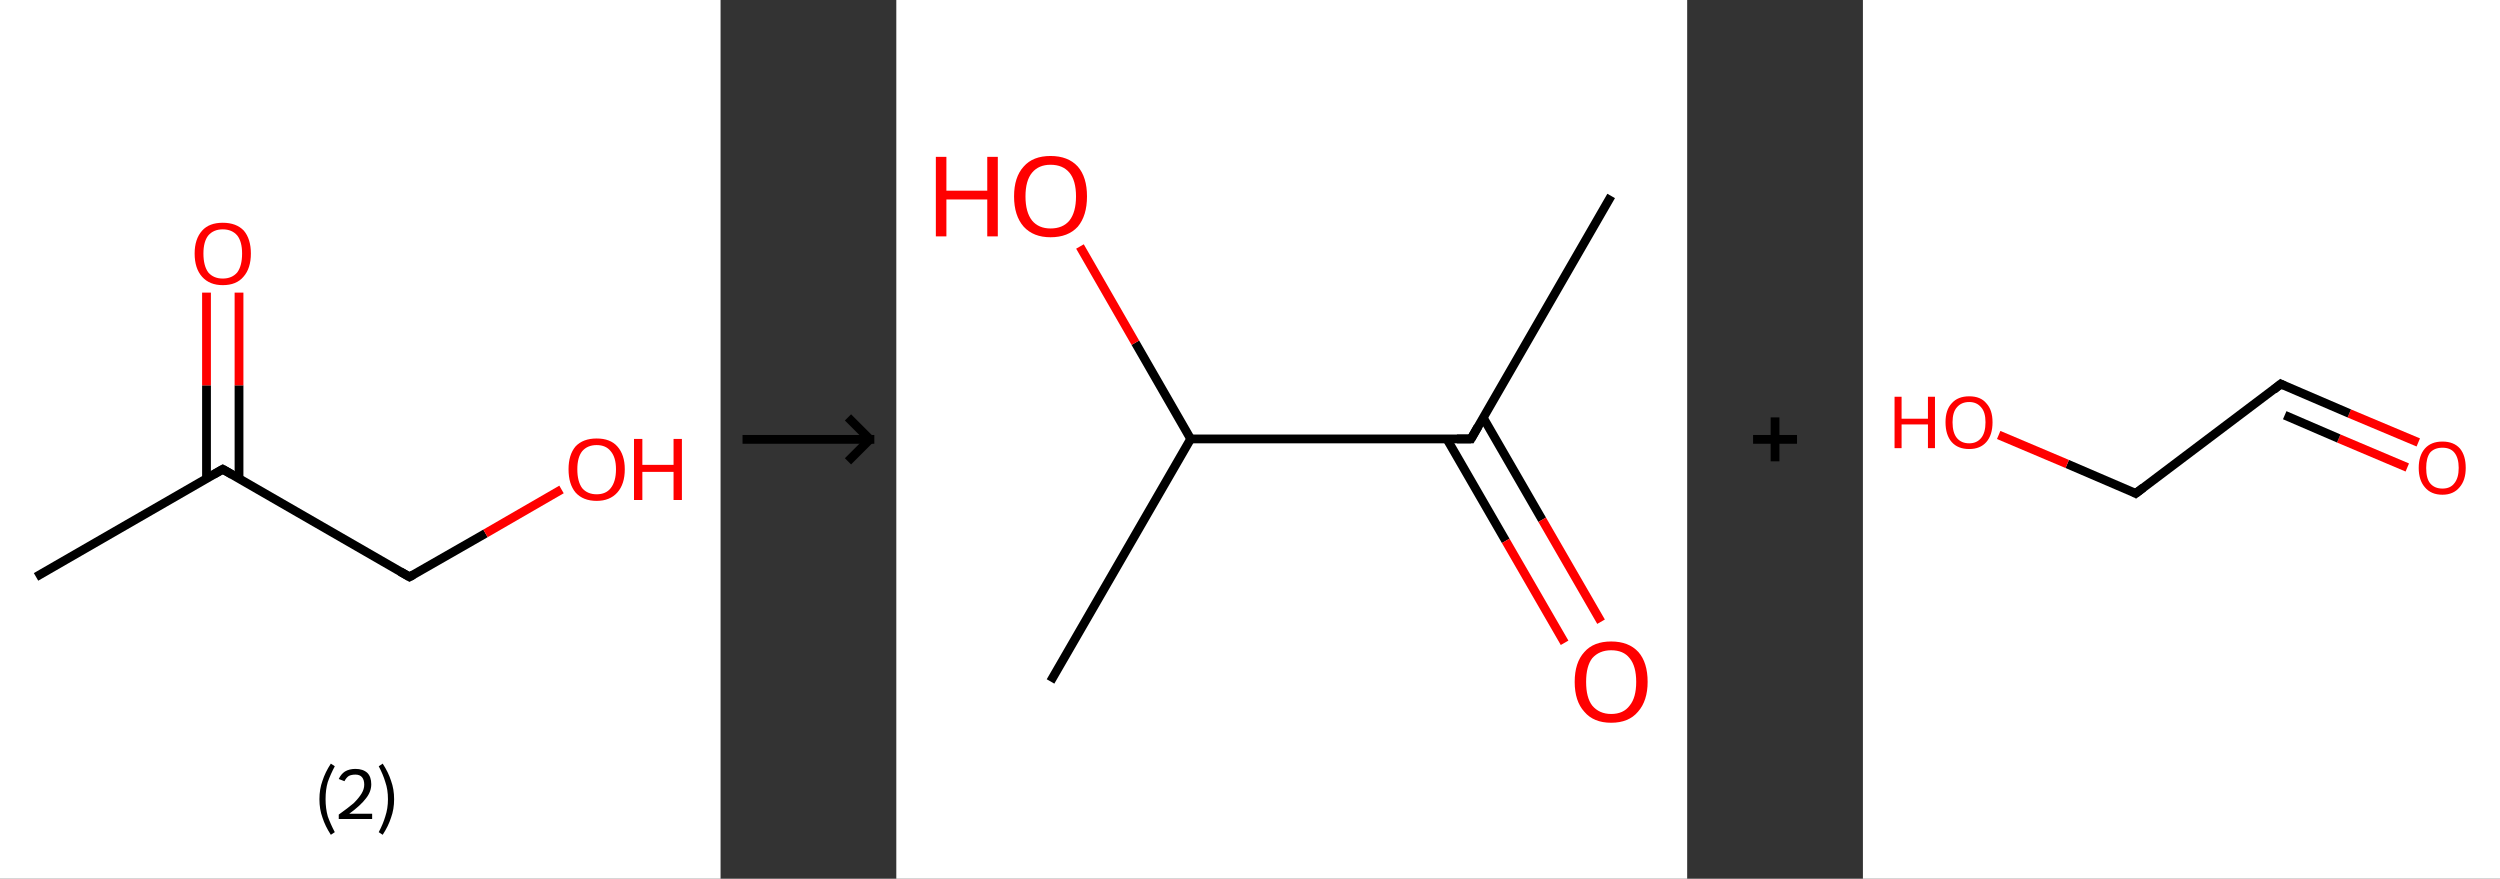 <?xml version='1.0' encoding='ASCII' standalone='yes'?>
<svg xmlns="http://www.w3.org/2000/svg" xmlns:xlink="http://www.w3.org/1999/xlink" version="1.1" width="569.0px" viewBox="0 0 569.0 200.0" height="200.0px">
  <rect x="0" y="0" width="569.0" height="200.0" fill="#333333" stroke="none"/>
  <g>
    <g transform="translate(0, 0) scale(1 1) "><!-- END OF HEADER -->
<rect style="opacity:1.0;fill:#FFFFFF;stroke:none" width="164.0" height="200.0" x="0.0" y="0.0"> </rect>
<path class="bond-0 atom-0 atom-1" d="M 8.2,131.3 L 50.7,106.8" style="fill:none;fill-rule:evenodd;stroke:#000000;stroke-width:2.0px;stroke-linecap:butt;stroke-linejoin:miter;stroke-opacity:1"/>
<path class="bond-1 atom-1 atom-2" d="M 54.4,108.9 L 54.4,87.7" style="fill:none;fill-rule:evenodd;stroke:#000000;stroke-width:2.0px;stroke-linecap:butt;stroke-linejoin:miter;stroke-opacity:1"/>
<path class="bond-1 atom-1 atom-2" d="M 54.4,87.7 L 54.4,66.6" style="fill:none;fill-rule:evenodd;stroke:#FF0000;stroke-width:2.0px;stroke-linecap:butt;stroke-linejoin:miter;stroke-opacity:1"/>
<path class="bond-1 atom-1 atom-2" d="M 47.0,108.9 L 47.0,87.7" style="fill:none;fill-rule:evenodd;stroke:#000000;stroke-width:2.0px;stroke-linecap:butt;stroke-linejoin:miter;stroke-opacity:1"/>
<path class="bond-1 atom-1 atom-2" d="M 47.0,87.7 L 47.0,66.6" style="fill:none;fill-rule:evenodd;stroke:#FF0000;stroke-width:2.0px;stroke-linecap:butt;stroke-linejoin:miter;stroke-opacity:1"/>
<path class="bond-2 atom-1 atom-3" d="M 50.7,106.8 L 93.2,131.3" style="fill:none;fill-rule:evenodd;stroke:#000000;stroke-width:2.0px;stroke-linecap:butt;stroke-linejoin:miter;stroke-opacity:1"/>
<path class="bond-3 atom-3 atom-4" d="M 93.2,131.3 L 110.5,121.4" style="fill:none;fill-rule:evenodd;stroke:#000000;stroke-width:2.0px;stroke-linecap:butt;stroke-linejoin:miter;stroke-opacity:1"/>
<path class="bond-3 atom-3 atom-4" d="M 110.5,121.4 L 127.8,111.4" style="fill:none;fill-rule:evenodd;stroke:#FF0000;stroke-width:2.0px;stroke-linecap:butt;stroke-linejoin:miter;stroke-opacity:1"/>
<path d="M 48.6,108.0 L 50.7,106.8 L 52.8,108.0" style="fill:none;stroke:#000000;stroke-width:2.0px;stroke-linecap:butt;stroke-linejoin:miter;stroke-opacity:1;"/>
<path d="M 91.1,130.1 L 93.2,131.3 L 94.1,130.8" style="fill:none;stroke:#000000;stroke-width:2.0px;stroke-linecap:butt;stroke-linejoin:miter;stroke-opacity:1;"/>
<path class="atom-2" d="M 44.3 57.7 Q 44.3 54.4, 46.0 52.5 Q 47.6 50.7, 50.7 50.7 Q 53.8 50.7, 55.5 52.5 Q 57.1 54.4, 57.1 57.7 Q 57.1 61.1, 55.4 63.0 Q 53.8 64.9, 50.7 64.9 Q 47.7 64.9, 46.0 63.0 Q 44.3 61.1, 44.3 57.7 M 50.7 63.4 Q 52.8 63.4, 54.0 62.0 Q 55.1 60.5, 55.1 57.7 Q 55.1 55.0, 54.0 53.6 Q 52.8 52.2, 50.7 52.2 Q 48.6 52.2, 47.4 53.6 Q 46.3 55.0, 46.3 57.7 Q 46.3 60.5, 47.4 62.0 Q 48.6 63.4, 50.7 63.4 " fill="#FF0000"/>
<path class="atom-4" d="M 129.4 106.8 Q 129.4 103.5, 131.0 101.6 Q 132.7 99.8, 135.8 99.8 Q 138.9 99.8, 140.5 101.6 Q 142.2 103.5, 142.2 106.8 Q 142.2 110.2, 140.5 112.1 Q 138.8 114.0, 135.8 114.0 Q 132.7 114.0, 131.0 112.1 Q 129.4 110.2, 129.4 106.8 M 135.8 112.5 Q 137.9 112.5, 139.0 111.1 Q 140.2 109.6, 140.2 106.8 Q 140.2 104.1, 139.0 102.7 Q 137.9 101.3, 135.8 101.3 Q 133.7 101.3, 132.5 102.7 Q 131.4 104.1, 131.4 106.8 Q 131.4 109.6, 132.5 111.1 Q 133.7 112.5, 135.8 112.5 " fill="#FF0000"/>
<path class="atom-4" d="M 144.3 99.9 L 146.2 99.9 L 146.2 105.8 L 153.3 105.8 L 153.3 99.9 L 155.2 99.9 L 155.2 113.8 L 153.3 113.8 L 153.3 107.4 L 146.2 107.4 L 146.2 113.8 L 144.3 113.8 L 144.3 99.9 " fill="#FF0000"/>
<path class="legend" d="M 72.7 181.9 Q 72.7 179.6, 73.4 177.7 Q 74.0 175.8, 75.3 173.8 L 76.2 174.4 Q 75.2 176.3, 74.6 178.0 Q 74.1 179.7, 74.1 181.9 Q 74.1 184.0, 74.6 185.8 Q 75.2 187.5, 76.2 189.4 L 75.3 190.0 Q 74.0 188.0, 73.4 186.1 Q 72.7 184.2, 72.7 181.9 " fill="#000000"/>
<path class="legend" d="M 77.1 177.3 Q 77.6 176.2, 78.5 175.6 Q 79.5 175.0, 80.9 175.0 Q 82.6 175.0, 83.6 175.9 Q 84.5 176.8, 84.5 178.5 Q 84.5 180.2, 83.3 181.7 Q 82.1 183.3, 79.5 185.2 L 84.7 185.2 L 84.7 186.4 L 77.1 186.4 L 77.1 185.4 Q 79.2 183.9, 80.5 182.8 Q 81.7 181.6, 82.3 180.6 Q 82.9 179.6, 82.9 178.6 Q 82.9 177.5, 82.4 176.9 Q 81.9 176.3, 80.9 176.3 Q 80.0 176.3, 79.4 176.6 Q 78.8 177.0, 78.4 177.8 L 77.1 177.3 " fill="#000000"/>
<path class="legend" d="M 89.7 181.9 Q 89.7 184.2, 89.0 186.1 Q 88.4 188.0, 87.1 190.0 L 86.2 189.4 Q 87.2 187.5, 87.7 185.8 Q 88.3 184.0, 88.3 181.9 Q 88.3 179.7, 87.7 178.0 Q 87.2 176.3, 86.2 174.4 L 87.1 173.8 Q 88.4 175.8, 89.0 177.7 Q 89.7 179.6, 89.7 181.9 " fill="#000000"/>
</g>
    <g transform="translate(164.0, 0) scale(1 1) "><line x1="5" y1="100" x2="35" y2="100" style="stroke:rgb(0,0,0);stroke-width:2"/>
  <line x1="34" y1="100" x2="29" y2="95" style="stroke:rgb(0,0,0);stroke-width:2"/>
  <line x1="34" y1="100" x2="29" y2="105" style="stroke:rgb(0,0,0);stroke-width:2"/>
</g>
    <g transform="translate(204.0, 0) scale(1 1) "><!-- END OF HEADER -->
<rect style="opacity:1.0;fill:#FFFFFF;stroke:none" width="180.0" height="200.0" x="0.0" y="0.0"> </rect>
<path class="bond-0 atom-0 atom-1" d="M 162.7,44.6 L 130.8,99.9" style="fill:none;fill-rule:evenodd;stroke:#000000;stroke-width:2.0px;stroke-linecap:butt;stroke-linejoin:miter;stroke-opacity:1"/>
<path class="bond-1 atom-1 atom-2" d="M 125.3,99.9 L 138.7,123.1" style="fill:none;fill-rule:evenodd;stroke:#000000;stroke-width:2.0px;stroke-linecap:butt;stroke-linejoin:miter;stroke-opacity:1"/>
<path class="bond-1 atom-1 atom-2" d="M 138.7,123.1 L 152.1,146.3" style="fill:none;fill-rule:evenodd;stroke:#FF0000;stroke-width:2.0px;stroke-linecap:butt;stroke-linejoin:miter;stroke-opacity:1"/>
<path class="bond-1 atom-1 atom-2" d="M 133.6,95.1 L 147.0,118.3" style="fill:none;fill-rule:evenodd;stroke:#000000;stroke-width:2.0px;stroke-linecap:butt;stroke-linejoin:miter;stroke-opacity:1"/>
<path class="bond-1 atom-1 atom-2" d="M 147.0,118.3 L 160.4,141.5" style="fill:none;fill-rule:evenodd;stroke:#FF0000;stroke-width:2.0px;stroke-linecap:butt;stroke-linejoin:miter;stroke-opacity:1"/>
<path class="bond-2 atom-1 atom-3" d="M 130.8,99.9 L 67.0,99.9" style="fill:none;fill-rule:evenodd;stroke:#000000;stroke-width:2.0px;stroke-linecap:butt;stroke-linejoin:miter;stroke-opacity:1"/>
<path class="bond-3 atom-3 atom-4" d="M 67.0,99.9 L 35.1,155.1" style="fill:none;fill-rule:evenodd;stroke:#000000;stroke-width:2.0px;stroke-linecap:butt;stroke-linejoin:miter;stroke-opacity:1"/>
<path class="bond-4 atom-3 atom-5" d="M 67.0,99.9 L 54.4,78.0" style="fill:none;fill-rule:evenodd;stroke:#000000;stroke-width:2.0px;stroke-linecap:butt;stroke-linejoin:miter;stroke-opacity:1"/>
<path class="bond-4 atom-3 atom-5" d="M 54.4,78.0 L 41.8,56.1" style="fill:none;fill-rule:evenodd;stroke:#FF0000;stroke-width:2.0px;stroke-linecap:butt;stroke-linejoin:miter;stroke-opacity:1"/>
<path d="M 132.4,97.1 L 130.8,99.9 L 127.6,99.9" style="fill:none;stroke:#000000;stroke-width:2.0px;stroke-linecap:butt;stroke-linejoin:miter;stroke-opacity:1;"/>
<path class="atom-2" d="M 154.4 155.2 Q 154.4 150.8, 156.6 148.4 Q 158.7 146.0, 162.7 146.0 Q 166.7 146.0, 168.9 148.4 Q 171.0 150.8, 171.0 155.2 Q 171.0 159.5, 168.8 162.0 Q 166.7 164.5, 162.7 164.5 Q 158.7 164.5, 156.6 162.0 Q 154.4 159.6, 154.4 155.2 M 162.7 162.5 Q 165.5 162.5, 166.9 160.6 Q 168.4 158.8, 168.4 155.2 Q 168.4 151.6, 166.9 149.8 Q 165.5 148.0, 162.7 148.0 Q 160.0 148.0, 158.4 149.8 Q 157.0 151.6, 157.0 155.2 Q 157.0 158.8, 158.4 160.6 Q 160.0 162.5, 162.7 162.5 " fill="#FF0000"/>
<path class="atom-5" d="M 9.0 35.7 L 11.4 35.7 L 11.4 43.4 L 20.7 43.4 L 20.7 35.7 L 23.1 35.7 L 23.1 53.8 L 20.7 53.8 L 20.7 45.4 L 11.4 45.4 L 11.4 53.8 L 9.0 53.8 L 9.0 35.7 " fill="#FF0000"/>
<path class="atom-5" d="M 26.8 44.7 Q 26.8 40.3, 29.0 37.9 Q 31.1 35.5, 35.1 35.5 Q 39.1 35.5, 41.3 37.9 Q 43.4 40.3, 43.4 44.7 Q 43.4 49.1, 41.3 51.6 Q 39.1 54.0, 35.1 54.0 Q 31.2 54.0, 29.0 51.6 Q 26.8 49.1, 26.8 44.7 M 35.1 52.0 Q 37.9 52.0, 39.4 50.2 Q 40.9 48.3, 40.9 44.7 Q 40.9 41.1, 39.4 39.3 Q 37.9 37.5, 35.1 37.5 Q 32.4 37.5, 30.9 39.3 Q 29.4 41.1, 29.4 44.7 Q 29.4 48.3, 30.9 50.2 Q 32.4 52.0, 35.1 52.0 " fill="#FF0000"/>
</g>
    <g transform="translate(384.0, 0) scale(1 1) "><line x1="15" y1="100" x2="25" y2="100" style="stroke:rgb(0,0,0);stroke-width:2"/>
  <line x1="20" y1="95" x2="20" y2="105" style="stroke:rgb(0,0,0);stroke-width:2"/>
</g>
    <g transform="translate(424.0, 0) scale(1 1) "><!-- END OF HEADER -->
<rect style="opacity:1.0;fill:#FFFFFF;stroke:none" width="145.0" height="200.0" x="0.0" y="0.0"> </rect>
<path class="bond-0 atom-0 atom-1" d="M 126.4,100.7 L 110.7,94.1" style="fill:none;fill-rule:evenodd;stroke:#FF0000;stroke-width:2.0px;stroke-linecap:butt;stroke-linejoin:miter;stroke-opacity:1"/>
<path class="bond-0 atom-0 atom-1" d="M 110.7,94.1 L 95.1,87.4" style="fill:none;fill-rule:evenodd;stroke:#000000;stroke-width:2.0px;stroke-linecap:butt;stroke-linejoin:miter;stroke-opacity:1"/>
<path class="bond-0 atom-0 atom-1" d="M 123.9,106.4 L 108.3,99.8" style="fill:none;fill-rule:evenodd;stroke:#FF0000;stroke-width:2.0px;stroke-linecap:butt;stroke-linejoin:miter;stroke-opacity:1"/>
<path class="bond-0 atom-0 atom-1" d="M 108.3,99.8 L 96.0,94.5" style="fill:none;fill-rule:evenodd;stroke:#000000;stroke-width:2.0px;stroke-linecap:butt;stroke-linejoin:miter;stroke-opacity:1"/>
<path class="bond-1 atom-1 atom-2" d="M 95.1,87.4 L 62.1,112.3" style="fill:none;fill-rule:evenodd;stroke:#000000;stroke-width:2.0px;stroke-linecap:butt;stroke-linejoin:miter;stroke-opacity:1"/>
<path class="bond-2 atom-2 atom-3" d="M 62.1,112.3 L 46.5,105.6" style="fill:none;fill-rule:evenodd;stroke:#000000;stroke-width:2.0px;stroke-linecap:butt;stroke-linejoin:miter;stroke-opacity:1"/>
<path class="bond-2 atom-2 atom-3" d="M 46.5,105.6 L 30.9,99.0" style="fill:none;fill-rule:evenodd;stroke:#FF0000;stroke-width:2.0px;stroke-linecap:butt;stroke-linejoin:miter;stroke-opacity:1"/>
<path d="M 95.9,87.8 L 95.1,87.4 L 93.5,88.7" style="fill:none;stroke:#000000;stroke-width:2.0px;stroke-linecap:butt;stroke-linejoin:miter;stroke-opacity:1;"/>
<path d="M 63.8,111.0 L 62.1,112.3 L 61.4,111.9" style="fill:none;stroke:#000000;stroke-width:2.0px;stroke-linecap:butt;stroke-linejoin:miter;stroke-opacity:1;"/>
<path class="atom-0" d="M 126.5 106.5 Q 126.5 103.7, 127.9 102.1 Q 129.3 100.5, 131.9 100.5 Q 134.5 100.5, 135.9 102.1 Q 137.2 103.7, 137.2 106.5 Q 137.2 109.3, 135.8 110.9 Q 134.4 112.6, 131.9 112.6 Q 129.3 112.6, 127.9 110.9 Q 126.5 109.3, 126.5 106.5 M 131.9 111.2 Q 133.7 111.2, 134.6 110.0 Q 135.6 108.8, 135.6 106.5 Q 135.6 104.2, 134.6 103.0 Q 133.7 101.9, 131.9 101.9 Q 130.1 101.9, 129.1 103.0 Q 128.2 104.2, 128.2 106.5 Q 128.2 108.9, 129.1 110.0 Q 130.1 111.2, 131.9 111.2 " fill="#FF0000"/>
<path class="atom-3" d="M 7.2 90.3 L 8.8 90.3 L 8.8 95.3 L 14.8 95.3 L 14.8 90.3 L 16.4 90.3 L 16.4 102.0 L 14.8 102.0 L 14.8 96.6 L 8.8 96.6 L 8.8 102.0 L 7.2 102.0 L 7.2 90.3 " fill="#FF0000"/>
<path class="atom-3" d="M 18.8 96.1 Q 18.8 93.3, 20.2 91.8 Q 21.6 90.2, 24.2 90.2 Q 26.8 90.2, 28.1 91.8 Q 29.5 93.3, 29.5 96.1 Q 29.5 99.0, 28.1 100.6 Q 26.7 102.2, 24.2 102.2 Q 21.6 102.2, 20.2 100.6 Q 18.8 99.0, 18.8 96.1 M 24.2 100.9 Q 25.9 100.9, 26.9 99.7 Q 27.9 98.5, 27.9 96.1 Q 27.9 93.8, 26.9 92.7 Q 25.9 91.5, 24.2 91.5 Q 22.4 91.5, 21.4 92.7 Q 20.4 93.8, 20.4 96.1 Q 20.4 98.5, 21.4 99.7 Q 22.4 100.9, 24.2 100.9 " fill="#FF0000"/>
</g>
  </g>
</svg>
